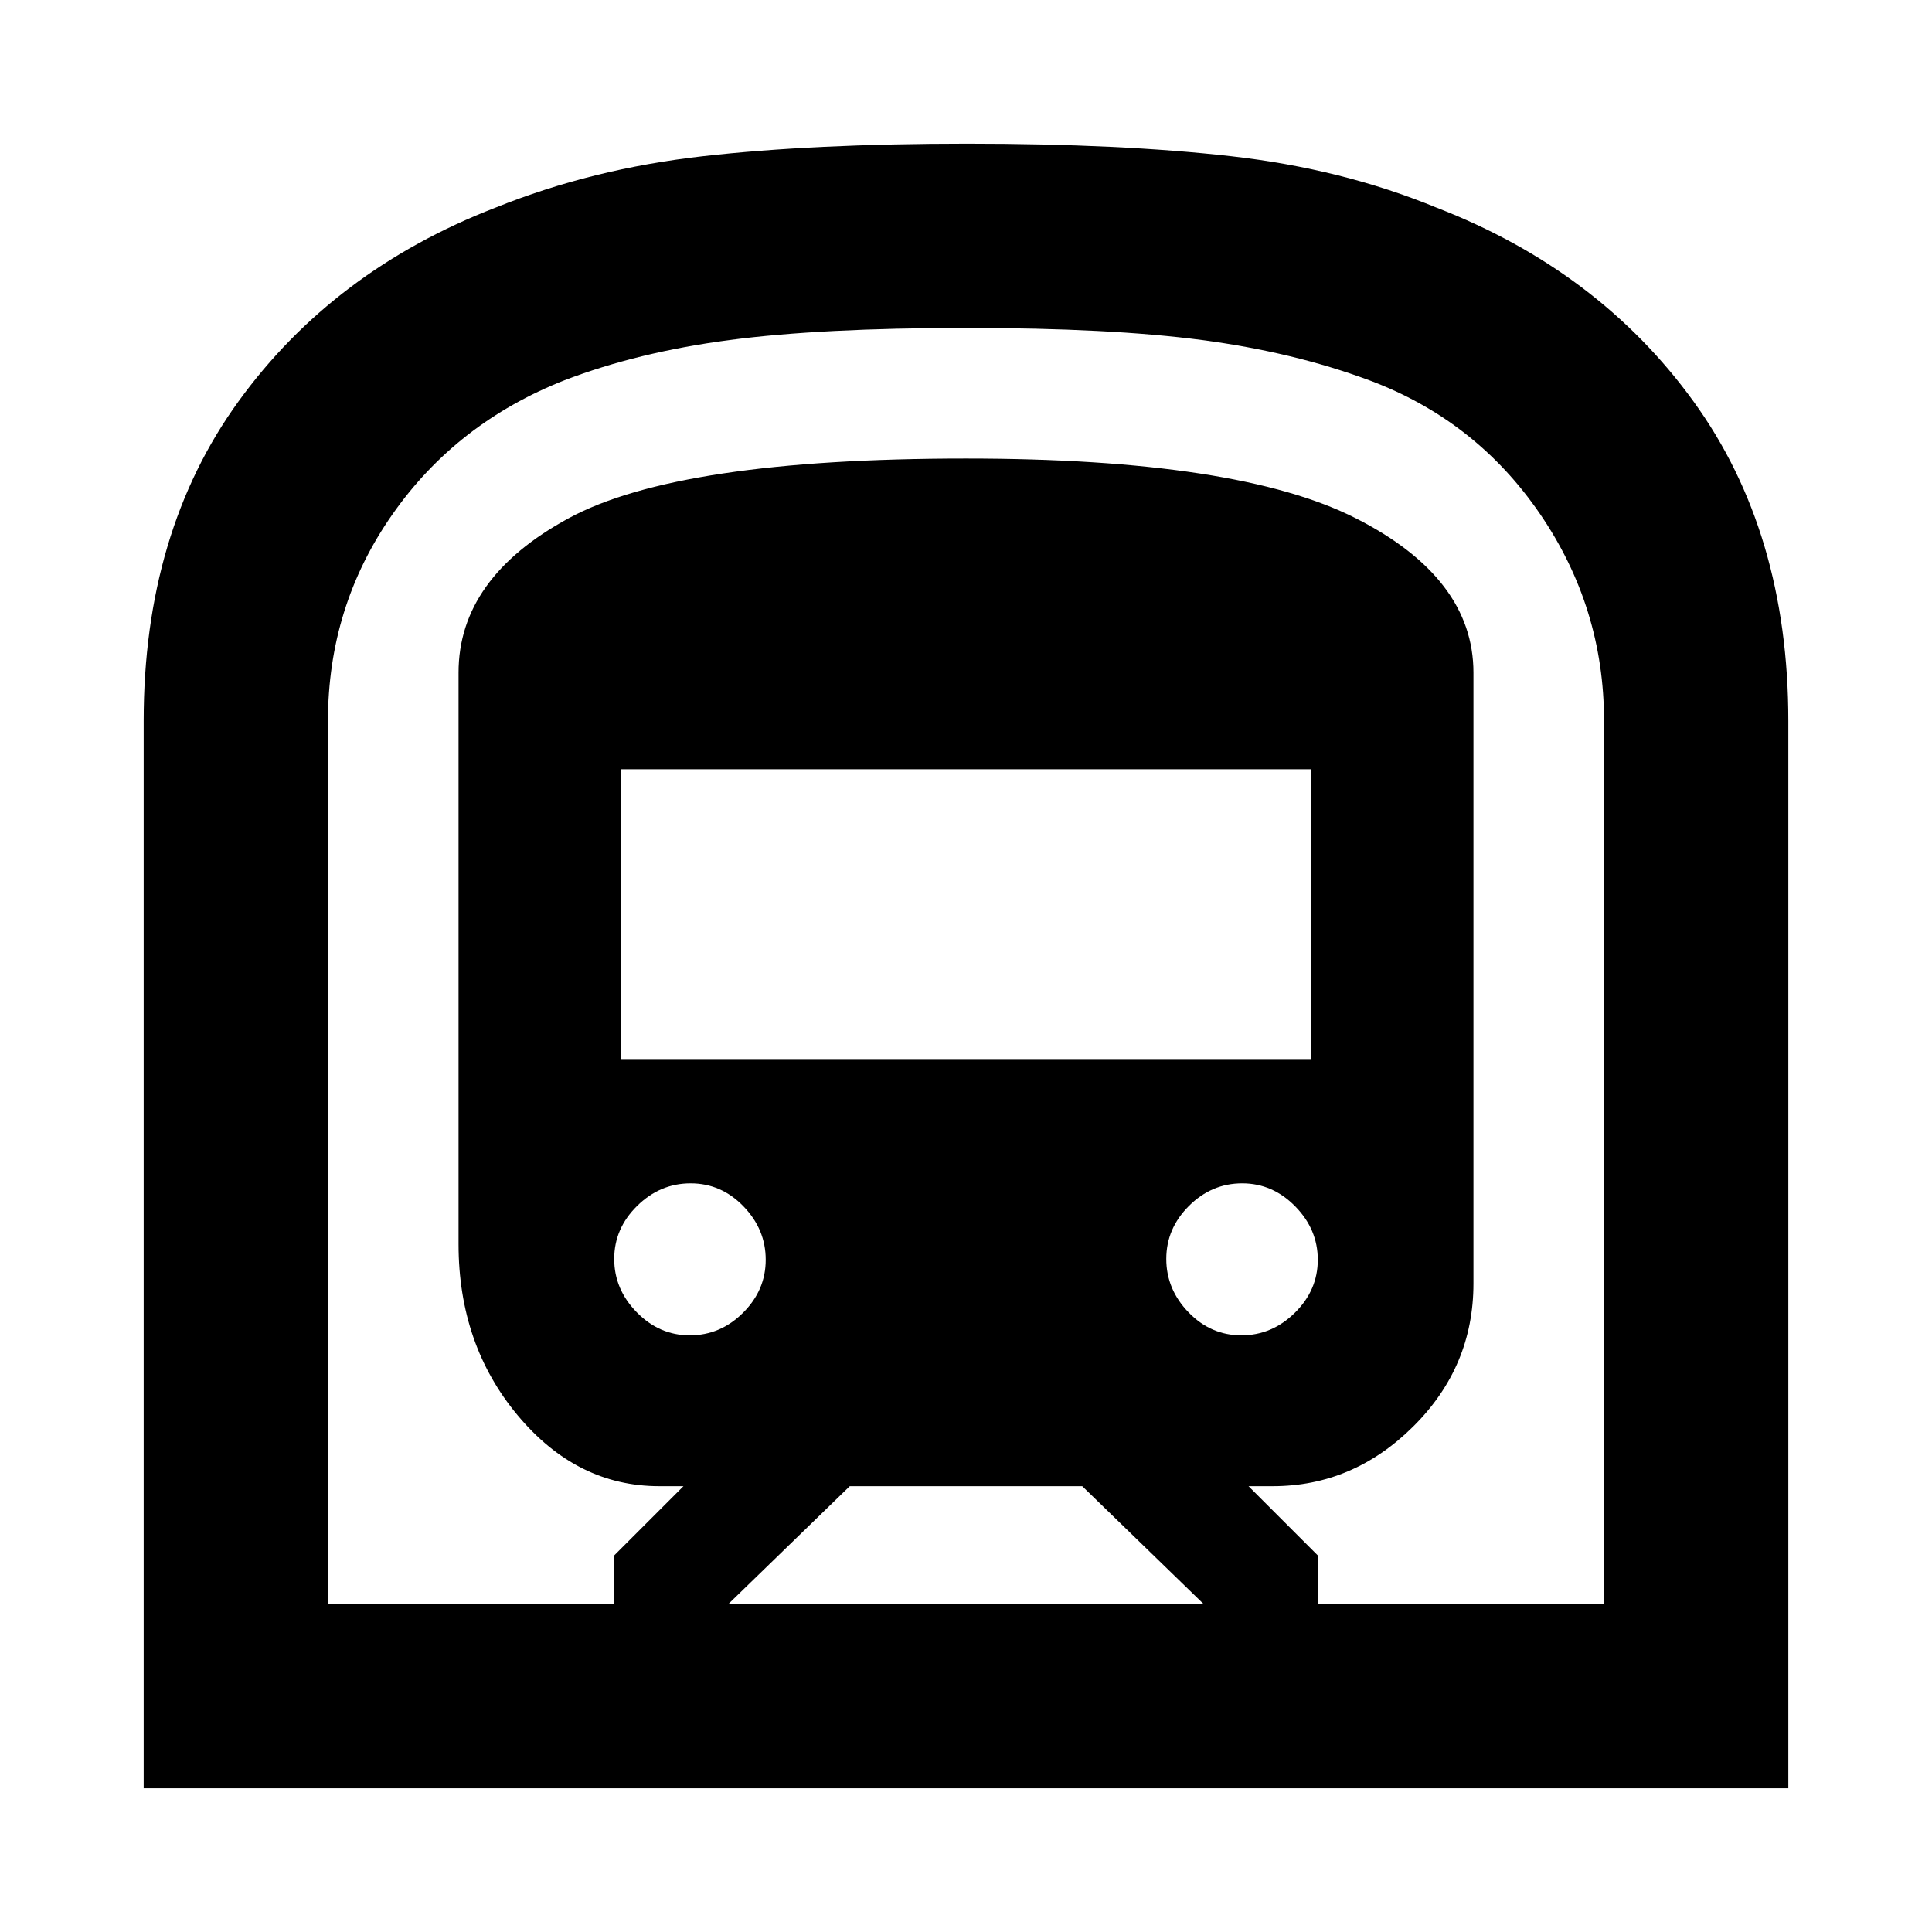 <svg xmlns="http://www.w3.org/2000/svg" height="20" viewBox="0 -960 960 960" width="20"><path d="M71.39-71.39v-530.37q0-93.81 47.18-158.87 47.17-65.07 127.66-96.21 47.86-19.29 102.94-25.53 55.09-6.24 131.32-6.24 76.23 0 131.33 6.24 55.09 6.24 101.95 25.53 80.49 31.14 127.66 96.21 47.18 65.06 47.18 158.87v530.37H71.39Zm290.52-91.57h236.18l-60.33-58.56H422.24l-60.33 58.56Zm-53.43-270.8h343.04v-144H308.48v144Zm308.35 137.28q15.21 0 26.59-11.22 11.38-11.22 11.38-26.33 0-15.11-11.22-26.54T617.25-372q-15.21 0-26.47 11.22-11.26 11.22-11.26 26.33 0 15.11 11.05 26.54t26.26 11.43Zm-274.08 0q15.21 0 26.47-11.22 11.26-11.22 11.26-26.33 0-15.11-11.05-26.54T343.17-372q-15.21 0-26.59 11.22-11.38 11.22-11.38 26.33 0 15.11 11.22 26.54t26.33 11.43ZM162.96-162.96h142.08v-24l34.57-34.56h-12q-41 0-70.38-35.2-29.38-35.2-29.38-85.06v-283.98q0-47.04 54.7-76.72 54.7-29.67 197.45-29.67 135.22 0 193.68 29.67 58.47 29.68 58.47 76.72v303.52q0 41.32-29.88 71.02-29.88 29.7-69.88 29.7h-12l34.57 34.56v24h142.08v-438.76q0-56.46-31.88-103.01-31.88-46.55-84.78-66.31-37.75-14-83.13-20-45.37-6-117.25-6t-117.46 6q-45.58 6-82.06 20-53.76 21.18-85.64 66.85-31.88 45.67-31.88 102.5v438.73Zm0 0h634.08-634.08Z"/></svg>